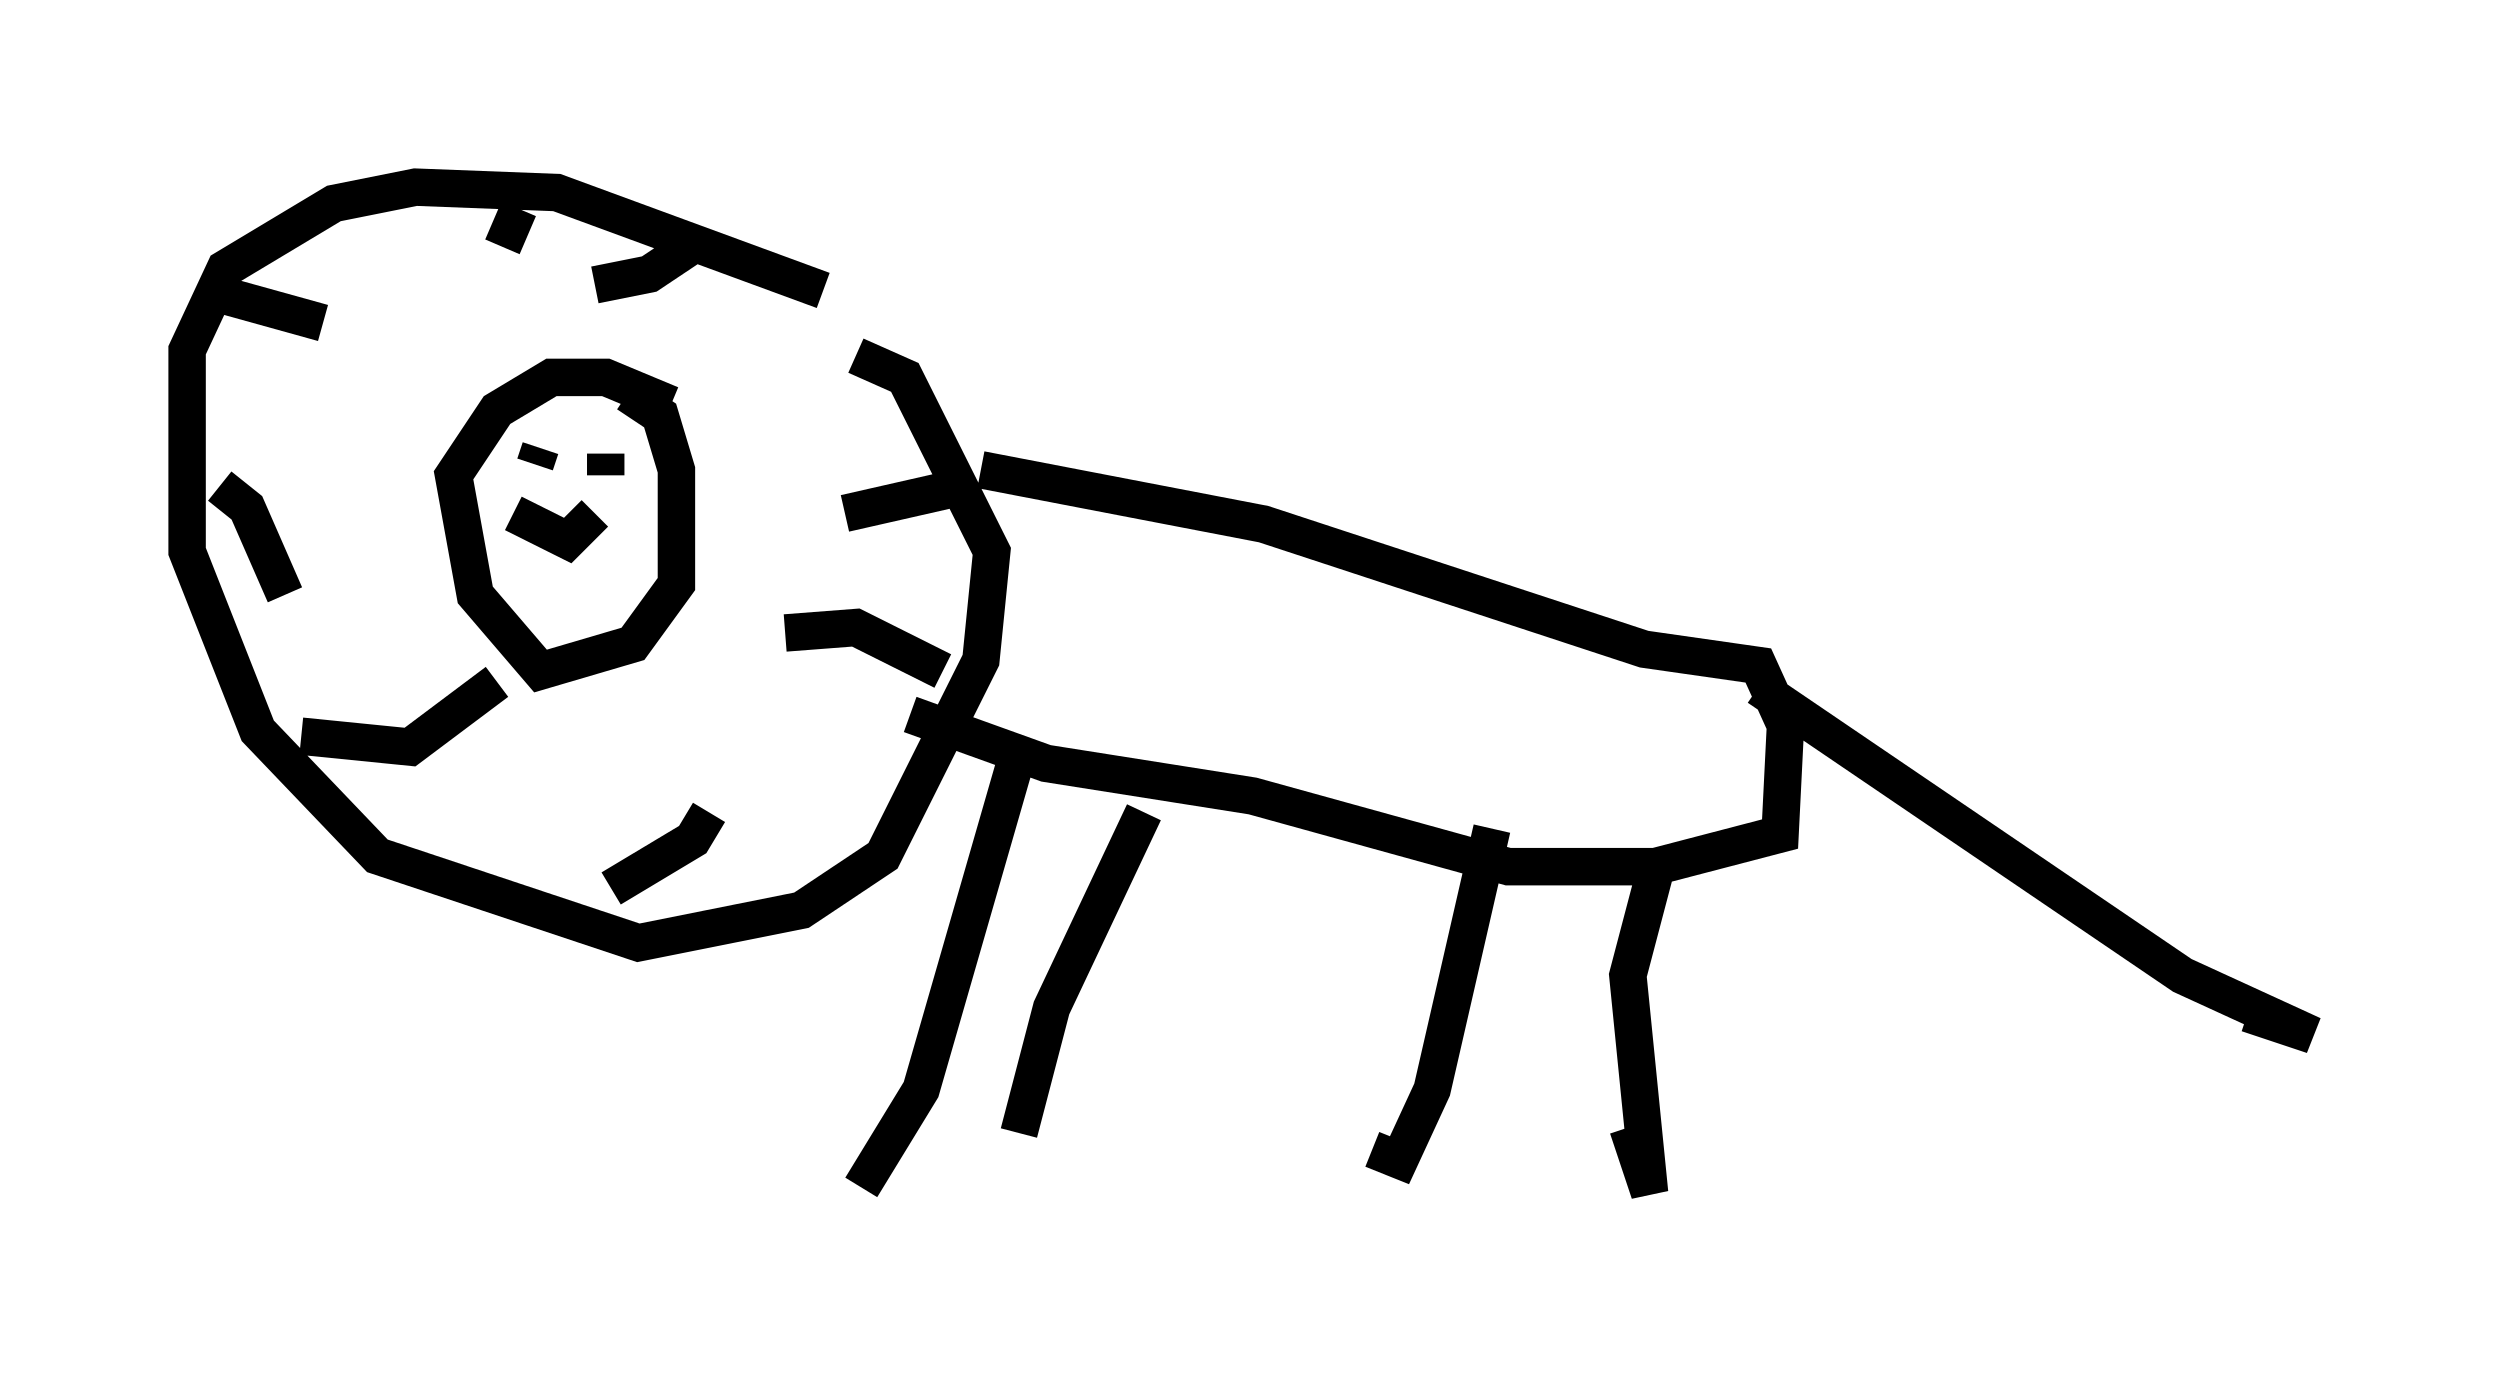 <?xml version="1.0" encoding="utf-8" ?>
<svg baseProfile="full" height="36.871" version="1.1" width="66.793" xmlns="http://www.w3.org/2000/svg" xmlns:ev="http://www.w3.org/2001/xml-events" xmlns:xlink="http://www.w3.org/1999/xlink"><defs /><rect fill="white" height="36.871" width="66.793" x="0" y="0" /><path d="M24.318, 10.52 m-2.324, -2.76 l-7.117, -2.615 -3.777, -0.145 l-2.179, 0.436 -2.905, 1.743 l-1.017, 2.179 0.0, 5.374 l1.888, 4.793 3.196, 3.341 l6.972, 2.324 4.358, -0.872 l2.179, -1.453 2.615, -5.229 l0.291, -2.905 -2.324, -4.648 l-1.307, -0.581 m-4.939, 1.307 l-1.743, -0.726 -1.453, 0.0 l-1.453, 0.872 -1.162, 1.743 l0.581, 3.196 1.743, 2.034 l2.469, -0.726 1.162, -1.598 l0.0, -3.05 -0.436, -1.453 l-0.872, -0.581 m-0.581, 1.598 l0.0, 0.581 m-1.743, -0.726 l-0.145, 0.436 m-0.581, 1.307 l1.453, 0.726 0.726, -0.726 m9.877, -0.726 l-3.196, 0.726 m2.615, 4.212 l-2.324, -1.162 -1.888, 0.145 m-2.034, 4.793 l-0.436, 0.726 -2.179, 1.307 m-3.05, -5.52 l-2.324, 1.743 -2.905, -0.291 m-0.436, -3.777 l-1.017, -2.324 -0.726, -0.581 m0.145, -5.084 l2.615, 0.726 m4.793, -2.034 l0.436, -1.017 m2.034, 2.034 l1.453, -0.291 1.307, -0.872 m7.553, 6.101 l7.553, 1.453 10.168, 3.341 l3.05, 0.436 0.726, 1.598 l-0.145, 2.905 -3.341, 0.872 l-3.922, 0.0 -6.827, -1.888 l-5.52, -0.872 -3.631, -1.307 m22.659, -0.726 l11.33, 7.698 3.486, 1.598 l-1.743, -0.581 m-15.832, -3.777 l-0.726, 2.76 0.581, 5.81 l-0.581, -1.743 m-3.631, -7.989 l-1.598, 6.972 -0.872, 1.888 l-0.726, -0.291 m-6.101, -9.006 l-2.469, 5.229 -0.872, 3.341 m-0.145, -9.732 l-2.469, 8.57 -1.598, 2.615 " fill="none" stroke="black" stroke-width="1" /></svg>